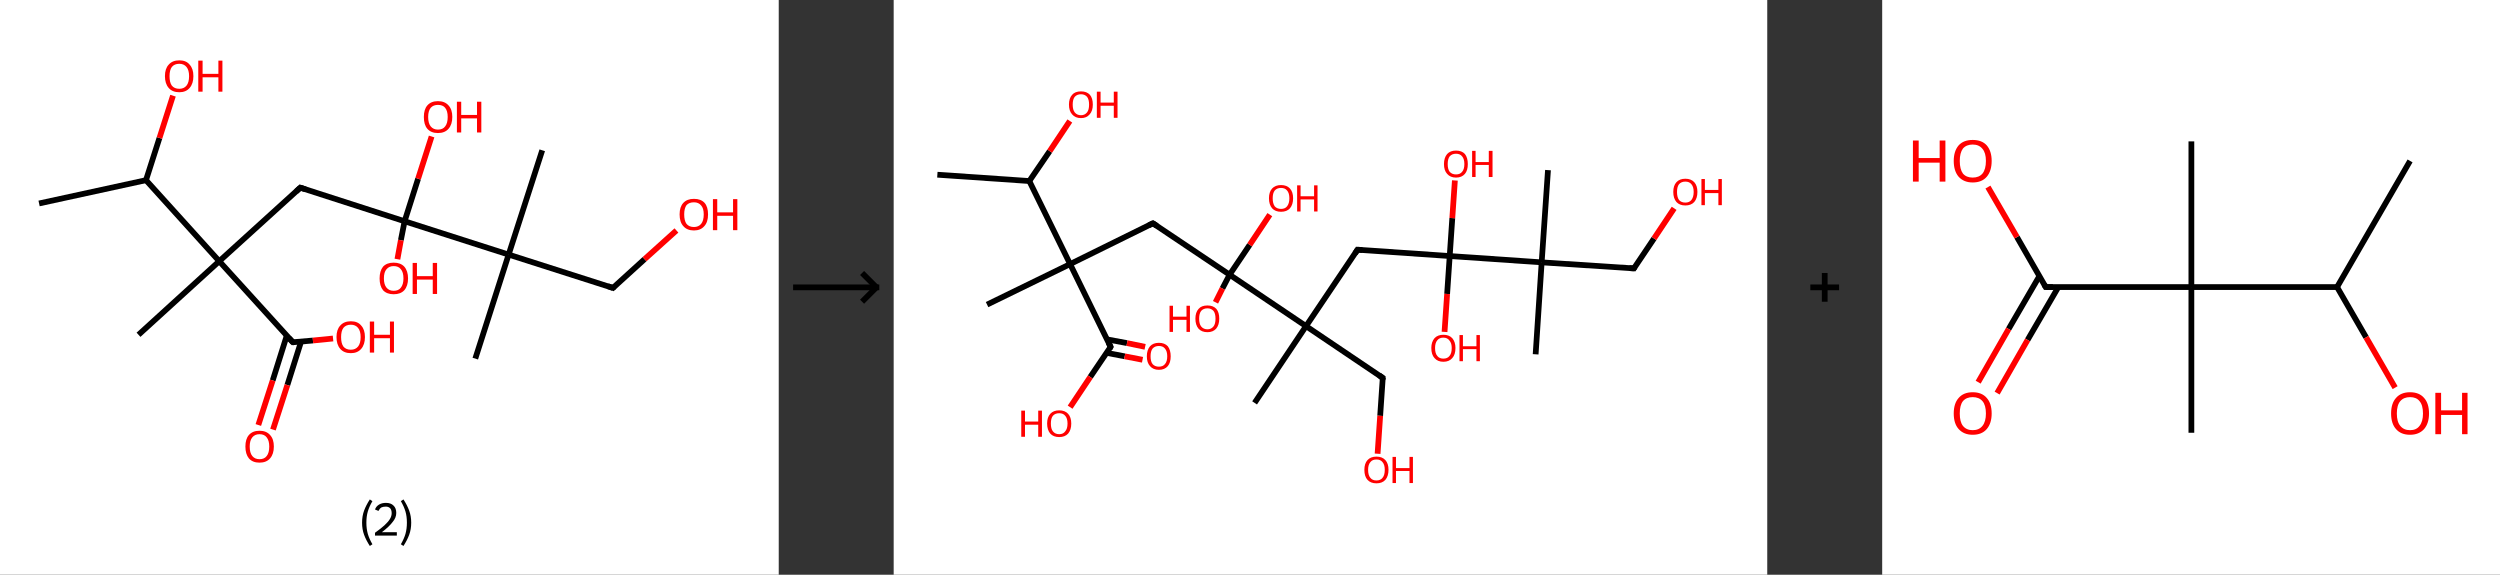 <?xml version='1.0' encoding='ASCII' standalone='yes'?>
<svg xmlns="http://www.w3.org/2000/svg" xmlns:xlink="http://www.w3.org/1999/xlink" version="1.1" width="870.0px" viewBox="0 0 870.0 200.0" height="200.0px">
  <rect x="0" y="0" width="870.0" height="200.0" fill="#333333" stroke="none"/>
  <g>
    <g transform="translate(0, 0) scale(1 1) "><!-- END OF HEADER -->
<rect style="opacity:1.0;fill:#FFFFFF;stroke:none" width="271.0" height="200.0" x="0.0" y="0.0"> </rect>
<path class="bond-0 atom-0 atom-1" d="M 13.6,70.8 L 50.8,62.7" style="fill:none;fill-rule:evenodd;stroke:#000000;stroke-width:2.0px;stroke-linecap:butt;stroke-linejoin:miter;stroke-opacity:1"/>
<path class="bond-1 atom-1 atom-2" d="M 50.8,62.7 L 55.5,48.0" style="fill:none;fill-rule:evenodd;stroke:#000000;stroke-width:2.0px;stroke-linecap:butt;stroke-linejoin:miter;stroke-opacity:1"/>
<path class="bond-1 atom-1 atom-2" d="M 55.5,48.0 L 60.2,33.3" style="fill:none;fill-rule:evenodd;stroke:#FF0000;stroke-width:2.0px;stroke-linecap:butt;stroke-linejoin:miter;stroke-opacity:1"/>
<path class="bond-2 atom-1 atom-3" d="M 50.8,62.7 L 76.3,90.9" style="fill:none;fill-rule:evenodd;stroke:#000000;stroke-width:2.0px;stroke-linecap:butt;stroke-linejoin:miter;stroke-opacity:1"/>
<path class="bond-3 atom-3 atom-4" d="M 76.3,90.9 L 48.2,116.5" style="fill:none;fill-rule:evenodd;stroke:#000000;stroke-width:2.0px;stroke-linecap:butt;stroke-linejoin:miter;stroke-opacity:1"/>
<path class="bond-4 atom-3 atom-5" d="M 76.3,90.9 L 104.5,65.3" style="fill:none;fill-rule:evenodd;stroke:#000000;stroke-width:2.0px;stroke-linecap:butt;stroke-linejoin:miter;stroke-opacity:1"/>
<path class="bond-5 atom-5 atom-6" d="M 104.5,65.3 L 140.8,77.0" style="fill:none;fill-rule:evenodd;stroke:#000000;stroke-width:2.0px;stroke-linecap:butt;stroke-linejoin:miter;stroke-opacity:1"/>
<path class="bond-6 atom-6 atom-7" d="M 140.8,77.0 L 145.5,62.2" style="fill:none;fill-rule:evenodd;stroke:#000000;stroke-width:2.0px;stroke-linecap:butt;stroke-linejoin:miter;stroke-opacity:1"/>
<path class="bond-6 atom-6 atom-7" d="M 145.5,62.2 L 150.2,47.5" style="fill:none;fill-rule:evenodd;stroke:#FF0000;stroke-width:2.0px;stroke-linecap:butt;stroke-linejoin:miter;stroke-opacity:1"/>
<path class="bond-7 atom-6 atom-8" d="M 140.8,77.0 L 139.5,83.6" style="fill:none;fill-rule:evenodd;stroke:#000000;stroke-width:2.0px;stroke-linecap:butt;stroke-linejoin:miter;stroke-opacity:1"/>
<path class="bond-7 atom-6 atom-8" d="M 139.5,83.6 L 138.3,90.2" style="fill:none;fill-rule:evenodd;stroke:#FF0000;stroke-width:2.0px;stroke-linecap:butt;stroke-linejoin:miter;stroke-opacity:1"/>
<path class="bond-8 atom-6 atom-9" d="M 140.8,77.0 L 177.0,88.6" style="fill:none;fill-rule:evenodd;stroke:#000000;stroke-width:2.0px;stroke-linecap:butt;stroke-linejoin:miter;stroke-opacity:1"/>
<path class="bond-9 atom-9 atom-10" d="M 177.0,88.6 L 165.4,124.8" style="fill:none;fill-rule:evenodd;stroke:#000000;stroke-width:2.0px;stroke-linecap:butt;stroke-linejoin:miter;stroke-opacity:1"/>
<path class="bond-10 atom-9 atom-11" d="M 177.0,88.6 L 188.7,52.3" style="fill:none;fill-rule:evenodd;stroke:#000000;stroke-width:2.0px;stroke-linecap:butt;stroke-linejoin:miter;stroke-opacity:1"/>
<path class="bond-11 atom-9 atom-12" d="M 177.0,88.6 L 213.3,100.2" style="fill:none;fill-rule:evenodd;stroke:#000000;stroke-width:2.0px;stroke-linecap:butt;stroke-linejoin:miter;stroke-opacity:1"/>
<path class="bond-12 atom-12 atom-13" d="M 213.3,100.2 L 224.3,90.2" style="fill:none;fill-rule:evenodd;stroke:#000000;stroke-width:2.0px;stroke-linecap:butt;stroke-linejoin:miter;stroke-opacity:1"/>
<path class="bond-12 atom-12 atom-13" d="M 224.3,90.2 L 235.4,80.2" style="fill:none;fill-rule:evenodd;stroke:#FF0000;stroke-width:2.0px;stroke-linecap:butt;stroke-linejoin:miter;stroke-opacity:1"/>
<path class="bond-13 atom-3 atom-14" d="M 76.3,90.9 L 101.9,119.1" style="fill:none;fill-rule:evenodd;stroke:#000000;stroke-width:2.0px;stroke-linecap:butt;stroke-linejoin:miter;stroke-opacity:1"/>
<path class="bond-14 atom-14 atom-15" d="M 99.8,116.8 L 94.9,132.4" style="fill:none;fill-rule:evenodd;stroke:#000000;stroke-width:2.0px;stroke-linecap:butt;stroke-linejoin:miter;stroke-opacity:1"/>
<path class="bond-14 atom-14 atom-15" d="M 94.9,132.4 L 89.9,147.9" style="fill:none;fill-rule:evenodd;stroke:#FF0000;stroke-width:2.0px;stroke-linecap:butt;stroke-linejoin:miter;stroke-opacity:1"/>
<path class="bond-14 atom-14 atom-15" d="M 104.8,118.8 L 100.0,134.0" style="fill:none;fill-rule:evenodd;stroke:#000000;stroke-width:2.0px;stroke-linecap:butt;stroke-linejoin:miter;stroke-opacity:1"/>
<path class="bond-14 atom-14 atom-15" d="M 100.0,134.0 L 95.0,149.5" style="fill:none;fill-rule:evenodd;stroke:#FF0000;stroke-width:2.0px;stroke-linecap:butt;stroke-linejoin:miter;stroke-opacity:1"/>
<path class="bond-15 atom-14 atom-16" d="M 101.9,119.1 L 108.9,118.5" style="fill:none;fill-rule:evenodd;stroke:#000000;stroke-width:2.0px;stroke-linecap:butt;stroke-linejoin:miter;stroke-opacity:1"/>
<path class="bond-15 atom-14 atom-16" d="M 108.9,118.5 L 115.9,117.8" style="fill:none;fill-rule:evenodd;stroke:#FF0000;stroke-width:2.0px;stroke-linecap:butt;stroke-linejoin:miter;stroke-opacity:1"/>
<path d="M 103.1,66.6 L 104.5,65.3 L 106.3,65.9" style="fill:none;stroke:#000000;stroke-width:2.0px;stroke-linecap:butt;stroke-linejoin:miter;stroke-opacity:1;"/>
<path d="M 211.5,99.6 L 213.3,100.2 L 213.8,99.7" style="fill:none;stroke:#000000;stroke-width:2.0px;stroke-linecap:butt;stroke-linejoin:miter;stroke-opacity:1;"/>
<path d="M 100.6,117.7 L 101.9,119.1 L 102.3,119.1" style="fill:none;stroke:#000000;stroke-width:2.0px;stroke-linecap:butt;stroke-linejoin:miter;stroke-opacity:1;"/>
<path class="atom-2" d="M 57.4 26.5 Q 57.4 23.9, 58.7 22.5 Q 60.0 21.0, 62.4 21.0 Q 64.8 21.0, 66.0 22.5 Q 67.3 23.9, 67.3 26.5 Q 67.3 29.1, 66.0 30.6 Q 64.7 32.1, 62.4 32.1 Q 60.0 32.1, 58.7 30.6 Q 57.4 29.1, 57.4 26.5 M 62.4 30.9 Q 64.0 30.9, 64.9 29.8 Q 65.8 28.7, 65.8 26.5 Q 65.8 24.4, 64.9 23.3 Q 64.0 22.2, 62.4 22.2 Q 60.7 22.2, 59.8 23.3 Q 59.0 24.4, 59.0 26.5 Q 59.0 28.7, 59.8 29.8 Q 60.7 30.9, 62.4 30.9 " fill="#FF0000"/>
<path class="atom-2" d="M 69.0 21.1 L 70.5 21.1 L 70.5 25.7 L 76.0 25.7 L 76.0 21.1 L 77.4 21.1 L 77.4 31.9 L 76.0 31.9 L 76.0 26.9 L 70.5 26.9 L 70.5 31.9 L 69.0 31.9 L 69.0 21.1 " fill="#FF0000"/>
<path class="atom-7" d="M 147.5 40.7 Q 147.5 38.1, 148.7 36.7 Q 150.0 35.2, 152.4 35.2 Q 154.8 35.2, 156.1 36.7 Q 157.4 38.1, 157.4 40.7 Q 157.4 43.3, 156.1 44.8 Q 154.8 46.3, 152.4 46.3 Q 150.0 46.3, 148.7 44.8 Q 147.5 43.4, 147.5 40.7 M 152.4 45.1 Q 154.1 45.1, 154.9 44.0 Q 155.8 42.9, 155.8 40.7 Q 155.8 38.6, 154.9 37.5 Q 154.1 36.5, 152.4 36.5 Q 150.8 36.5, 149.9 37.5 Q 149.0 38.6, 149.0 40.7 Q 149.0 42.9, 149.9 44.0 Q 150.8 45.1, 152.4 45.1 " fill="#FF0000"/>
<path class="atom-7" d="M 159.0 35.4 L 160.5 35.4 L 160.5 40.0 L 166.0 40.0 L 166.0 35.4 L 167.5 35.4 L 167.5 46.1 L 166.0 46.1 L 166.0 41.2 L 160.5 41.2 L 160.5 46.1 L 159.0 46.1 L 159.0 35.4 " fill="#FF0000"/>
<path class="atom-8" d="M 132.1 96.9 Q 132.1 94.3, 133.3 92.8 Q 134.6 91.4, 137.0 91.4 Q 139.4 91.4, 140.7 92.8 Q 142.0 94.3, 142.0 96.9 Q 142.0 99.5, 140.7 101.0 Q 139.4 102.4, 137.0 102.4 Q 134.6 102.4, 133.3 101.0 Q 132.1 99.5, 132.1 96.9 M 137.0 101.2 Q 138.7 101.2, 139.5 100.1 Q 140.4 99.0, 140.4 96.9 Q 140.4 94.7, 139.5 93.7 Q 138.7 92.6, 137.0 92.6 Q 135.4 92.6, 134.5 93.7 Q 133.6 94.7, 133.6 96.9 Q 133.6 99.0, 134.5 100.1 Q 135.4 101.2, 137.0 101.2 " fill="#FF0000"/>
<path class="atom-8" d="M 143.6 91.5 L 145.1 91.5 L 145.1 96.1 L 150.6 96.1 L 150.6 91.5 L 152.1 91.5 L 152.1 102.3 L 150.6 102.3 L 150.6 97.3 L 145.1 97.3 L 145.1 102.3 L 143.6 102.3 L 143.6 91.5 " fill="#FF0000"/>
<path class="atom-13" d="M 236.5 74.6 Q 236.5 72.0, 237.8 70.6 Q 239.1 69.2, 241.5 69.2 Q 243.9 69.2, 245.2 70.6 Q 246.4 72.0, 246.4 74.6 Q 246.4 77.3, 245.1 78.7 Q 243.8 80.2, 241.5 80.2 Q 239.1 80.2, 237.8 78.7 Q 236.5 77.3, 236.5 74.6 M 241.5 79.0 Q 243.1 79.0, 244.0 77.9 Q 244.9 76.8, 244.9 74.6 Q 244.9 72.5, 244.0 71.5 Q 243.1 70.4, 241.5 70.4 Q 239.8 70.4, 238.9 71.4 Q 238.1 72.5, 238.1 74.6 Q 238.1 76.8, 238.9 77.9 Q 239.8 79.0, 241.5 79.0 " fill="#FF0000"/>
<path class="atom-13" d="M 248.1 69.3 L 249.6 69.3 L 249.6 73.9 L 255.1 73.9 L 255.1 69.3 L 256.6 69.3 L 256.6 80.1 L 255.1 80.1 L 255.1 75.1 L 249.6 75.1 L 249.6 80.1 L 248.1 80.1 L 248.1 69.3 " fill="#FF0000"/>
<path class="atom-15" d="M 85.4 155.4 Q 85.4 152.8, 86.6 151.4 Q 87.9 149.9, 90.3 149.9 Q 92.7 149.9, 94.0 151.4 Q 95.3 152.8, 95.3 155.4 Q 95.3 158.0, 94.0 159.5 Q 92.7 161.0, 90.3 161.0 Q 87.9 161.0, 86.6 159.5 Q 85.4 158.0, 85.4 155.4 M 90.3 159.8 Q 92.0 159.8, 92.8 158.7 Q 93.7 157.6, 93.7 155.4 Q 93.7 153.3, 92.8 152.2 Q 92.0 151.1, 90.3 151.1 Q 88.7 151.1, 87.8 152.2 Q 86.9 153.3, 86.9 155.4 Q 86.9 157.6, 87.8 158.7 Q 88.7 159.8, 90.3 159.8 " fill="#FF0000"/>
<path class="atom-16" d="M 117.1 117.3 Q 117.1 114.7, 118.4 113.3 Q 119.7 111.8, 122.1 111.8 Q 124.5 111.8, 125.7 113.3 Q 127.0 114.7, 127.0 117.3 Q 127.0 119.9, 125.7 121.4 Q 124.4 122.9, 122.1 122.9 Q 119.7 122.9, 118.4 121.4 Q 117.1 119.9, 117.1 117.3 M 122.1 121.7 Q 123.7 121.7, 124.6 120.6 Q 125.5 119.5, 125.5 117.3 Q 125.5 115.2, 124.6 114.1 Q 123.7 113.0, 122.1 113.0 Q 120.4 113.0, 119.5 114.1 Q 118.7 115.2, 118.7 117.3 Q 118.7 119.5, 119.5 120.6 Q 120.4 121.7, 122.1 121.7 " fill="#FF0000"/>
<path class="atom-16" d="M 128.7 111.9 L 130.2 111.9 L 130.2 116.5 L 135.7 116.5 L 135.7 111.9 L 137.1 111.9 L 137.1 122.7 L 135.7 122.7 L 135.7 117.7 L 130.2 117.7 L 130.2 122.7 L 128.7 122.7 L 128.7 111.9 " fill="#FF0000"/>
<path class="legend" d="M 126.0 181.9 Q 126.0 179.6, 126.7 177.7 Q 127.4 175.8, 128.7 173.8 L 129.6 174.4 Q 128.5 176.3, 128.0 178.0 Q 127.5 179.7, 127.5 181.9 Q 127.5 184.0, 128.0 185.8 Q 128.5 187.5, 129.6 189.4 L 128.7 190.0 Q 127.4 188.0, 126.7 186.1 Q 126.0 184.2, 126.0 181.9 " fill="#000000"/>
<path class="legend" d="M 130.5 177.3 Q 130.9 176.2, 131.9 175.6 Q 132.9 175.0, 134.3 175.0 Q 136.0 175.0, 136.9 175.9 Q 137.9 176.8, 137.9 178.5 Q 137.9 180.2, 136.6 181.7 Q 135.4 183.3, 132.9 185.2 L 138.1 185.2 L 138.1 186.4 L 130.5 186.4 L 130.5 185.4 Q 132.6 183.9, 133.8 182.8 Q 135.1 181.6, 135.7 180.6 Q 136.3 179.6, 136.3 178.6 Q 136.3 177.5, 135.8 176.9 Q 135.2 176.3, 134.3 176.3 Q 133.3 176.3, 132.7 176.6 Q 132.1 177.0, 131.7 177.8 L 130.5 177.3 " fill="#000000"/>
<path class="legend" d="M 143.1 181.9 Q 143.1 184.2, 142.4 186.1 Q 141.7 188.0, 140.4 190.0 L 139.5 189.4 Q 140.6 187.5, 141.1 185.8 Q 141.6 184.0, 141.6 181.9 Q 141.6 179.7, 141.1 178.0 Q 140.6 176.3, 139.5 174.4 L 140.4 173.8 Q 141.7 175.8, 142.4 177.7 Q 143.1 179.6, 143.1 181.9 " fill="#000000"/>
</g>
    <g transform="translate(271.0, 0) scale(1 1) "><line x1="5" y1="100" x2="35" y2="100" style="stroke:rgb(0,0,0);stroke-width:2"/>
  <line x1="34" y1="100" x2="29" y2="95" style="stroke:rgb(0,0,0);stroke-width:2"/>
  <line x1="34" y1="100" x2="29" y2="105" style="stroke:rgb(0,0,0);stroke-width:2"/>
</g>
    <g transform="translate(311.0, 0) scale(1 1) "><!-- END OF HEADER -->
<rect style="opacity:1.0;fill:#FFFFFF;stroke:none" width="304.0" height="200.0" x="0.0" y="0.0"> </rect>
<path class="bond-0 atom-0 atom-1" d="M 15.2,60.8 L 47.2,63.0" style="fill:none;fill-rule:evenodd;stroke:#000000;stroke-width:2.0px;stroke-linecap:butt;stroke-linejoin:miter;stroke-opacity:1"/>
<path class="bond-1 atom-1 atom-2" d="M 47.2,63.0 L 54.3,52.6" style="fill:none;fill-rule:evenodd;stroke:#000000;stroke-width:2.0px;stroke-linecap:butt;stroke-linejoin:miter;stroke-opacity:1"/>
<path class="bond-1 atom-1 atom-2" d="M 54.3,52.6 L 61.3,42.1" style="fill:none;fill-rule:evenodd;stroke:#FF0000;stroke-width:2.0px;stroke-linecap:butt;stroke-linejoin:miter;stroke-opacity:1"/>
<path class="bond-2 atom-1 atom-3" d="M 47.2,63.0 L 61.4,91.9" style="fill:none;fill-rule:evenodd;stroke:#000000;stroke-width:2.0px;stroke-linecap:butt;stroke-linejoin:miter;stroke-opacity:1"/>
<path class="bond-3 atom-3 atom-4" d="M 61.4,91.9 L 32.5,106.0" style="fill:none;fill-rule:evenodd;stroke:#000000;stroke-width:2.0px;stroke-linecap:butt;stroke-linejoin:miter;stroke-opacity:1"/>
<path class="bond-4 atom-3 atom-5" d="M 61.4,91.9 L 90.2,77.7" style="fill:none;fill-rule:evenodd;stroke:#000000;stroke-width:2.0px;stroke-linecap:butt;stroke-linejoin:miter;stroke-opacity:1"/>
<path class="bond-5 atom-5 atom-6" d="M 90.2,77.7 L 116.9,95.6" style="fill:none;fill-rule:evenodd;stroke:#000000;stroke-width:2.0px;stroke-linecap:butt;stroke-linejoin:miter;stroke-opacity:1"/>
<path class="bond-6 atom-6 atom-7" d="M 116.9,95.6 L 123.9,85.2" style="fill:none;fill-rule:evenodd;stroke:#000000;stroke-width:2.0px;stroke-linecap:butt;stroke-linejoin:miter;stroke-opacity:1"/>
<path class="bond-6 atom-6 atom-7" d="M 123.9,85.2 L 130.9,74.7" style="fill:none;fill-rule:evenodd;stroke:#FF0000;stroke-width:2.0px;stroke-linecap:butt;stroke-linejoin:miter;stroke-opacity:1"/>
<path class="bond-7 atom-6 atom-8" d="M 116.9,95.6 L 114.4,100.4" style="fill:none;fill-rule:evenodd;stroke:#000000;stroke-width:2.0px;stroke-linecap:butt;stroke-linejoin:miter;stroke-opacity:1"/>
<path class="bond-7 atom-6 atom-8" d="M 114.4,100.4 L 112.0,105.2" style="fill:none;fill-rule:evenodd;stroke:#FF0000;stroke-width:2.0px;stroke-linecap:butt;stroke-linejoin:miter;stroke-opacity:1"/>
<path class="bond-8 atom-6 atom-9" d="M 116.9,95.6 L 143.5,113.5" style="fill:none;fill-rule:evenodd;stroke:#000000;stroke-width:2.0px;stroke-linecap:butt;stroke-linejoin:miter;stroke-opacity:1"/>
<path class="bond-9 atom-9 atom-10" d="M 143.5,113.5 L 125.6,140.2" style="fill:none;fill-rule:evenodd;stroke:#000000;stroke-width:2.0px;stroke-linecap:butt;stroke-linejoin:miter;stroke-opacity:1"/>
<path class="bond-10 atom-9 atom-11" d="M 143.5,113.5 L 170.2,131.5" style="fill:none;fill-rule:evenodd;stroke:#000000;stroke-width:2.0px;stroke-linecap:butt;stroke-linejoin:miter;stroke-opacity:1"/>
<path class="bond-11 atom-11 atom-12" d="M 170.2,131.5 L 169.3,144.7" style="fill:none;fill-rule:evenodd;stroke:#000000;stroke-width:2.0px;stroke-linecap:butt;stroke-linejoin:miter;stroke-opacity:1"/>
<path class="bond-11 atom-11 atom-12" d="M 169.3,144.7 L 168.4,157.9" style="fill:none;fill-rule:evenodd;stroke:#FF0000;stroke-width:2.0px;stroke-linecap:butt;stroke-linejoin:miter;stroke-opacity:1"/>
<path class="bond-12 atom-9 atom-13" d="M 143.5,113.5 L 161.4,86.9" style="fill:none;fill-rule:evenodd;stroke:#000000;stroke-width:2.0px;stroke-linecap:butt;stroke-linejoin:miter;stroke-opacity:1"/>
<path class="bond-13 atom-13 atom-14" d="M 161.4,86.9 L 193.5,89.1" style="fill:none;fill-rule:evenodd;stroke:#000000;stroke-width:2.0px;stroke-linecap:butt;stroke-linejoin:miter;stroke-opacity:1"/>
<path class="bond-14 atom-14 atom-15" d="M 193.5,89.1 L 194.4,75.9" style="fill:none;fill-rule:evenodd;stroke:#000000;stroke-width:2.0px;stroke-linecap:butt;stroke-linejoin:miter;stroke-opacity:1"/>
<path class="bond-14 atom-14 atom-15" d="M 194.4,75.9 L 195.3,62.8" style="fill:none;fill-rule:evenodd;stroke:#FF0000;stroke-width:2.0px;stroke-linecap:butt;stroke-linejoin:miter;stroke-opacity:1"/>
<path class="bond-15 atom-14 atom-16" d="M 193.5,89.1 L 192.6,102.3" style="fill:none;fill-rule:evenodd;stroke:#000000;stroke-width:2.0px;stroke-linecap:butt;stroke-linejoin:miter;stroke-opacity:1"/>
<path class="bond-15 atom-14 atom-16" d="M 192.6,102.3 L 191.7,115.5" style="fill:none;fill-rule:evenodd;stroke:#FF0000;stroke-width:2.0px;stroke-linecap:butt;stroke-linejoin:miter;stroke-opacity:1"/>
<path class="bond-16 atom-14 atom-17" d="M 193.5,89.1 L 225.5,91.3" style="fill:none;fill-rule:evenodd;stroke:#000000;stroke-width:2.0px;stroke-linecap:butt;stroke-linejoin:miter;stroke-opacity:1"/>
<path class="bond-17 atom-17 atom-18" d="M 225.5,91.3 L 223.4,123.3" style="fill:none;fill-rule:evenodd;stroke:#000000;stroke-width:2.0px;stroke-linecap:butt;stroke-linejoin:miter;stroke-opacity:1"/>
<path class="bond-18 atom-17 atom-19" d="M 225.5,91.3 L 227.7,59.2" style="fill:none;fill-rule:evenodd;stroke:#000000;stroke-width:2.0px;stroke-linecap:butt;stroke-linejoin:miter;stroke-opacity:1"/>
<path class="bond-19 atom-17 atom-20" d="M 225.5,91.3 L 257.6,93.4" style="fill:none;fill-rule:evenodd;stroke:#000000;stroke-width:2.0px;stroke-linecap:butt;stroke-linejoin:miter;stroke-opacity:1"/>
<path class="bond-20 atom-20 atom-21" d="M 257.6,93.4 L 264.6,83.0" style="fill:none;fill-rule:evenodd;stroke:#000000;stroke-width:2.0px;stroke-linecap:butt;stroke-linejoin:miter;stroke-opacity:1"/>
<path class="bond-20 atom-20 atom-21" d="M 264.6,83.0 L 271.6,72.5" style="fill:none;fill-rule:evenodd;stroke:#FF0000;stroke-width:2.0px;stroke-linecap:butt;stroke-linejoin:miter;stroke-opacity:1"/>
<path class="bond-21 atom-3 atom-22" d="M 61.4,91.9 L 75.5,120.7" style="fill:none;fill-rule:evenodd;stroke:#000000;stroke-width:2.0px;stroke-linecap:butt;stroke-linejoin:miter;stroke-opacity:1"/>
<path class="bond-22 atom-22 atom-23" d="M 74.1,122.8 L 80.4,124.0" style="fill:none;fill-rule:evenodd;stroke:#000000;stroke-width:2.0px;stroke-linecap:butt;stroke-linejoin:miter;stroke-opacity:1"/>
<path class="bond-22 atom-22 atom-23" d="M 80.4,124.0 L 86.6,125.2" style="fill:none;fill-rule:evenodd;stroke:#FF0000;stroke-width:2.0px;stroke-linecap:butt;stroke-linejoin:miter;stroke-opacity:1"/>
<path class="bond-22 atom-22 atom-23" d="M 74.2,118.1 L 81.2,119.4" style="fill:none;fill-rule:evenodd;stroke:#000000;stroke-width:2.0px;stroke-linecap:butt;stroke-linejoin:miter;stroke-opacity:1"/>
<path class="bond-22 atom-22 atom-23" d="M 81.2,119.4 L 87.5,120.7" style="fill:none;fill-rule:evenodd;stroke:#FF0000;stroke-width:2.0px;stroke-linecap:butt;stroke-linejoin:miter;stroke-opacity:1"/>
<path class="bond-23 atom-22 atom-24" d="M 75.5,120.7 L 68.4,131.2" style="fill:none;fill-rule:evenodd;stroke:#000000;stroke-width:2.0px;stroke-linecap:butt;stroke-linejoin:miter;stroke-opacity:1"/>
<path class="bond-23 atom-22 atom-24" d="M 68.4,131.2 L 61.4,141.7" style="fill:none;fill-rule:evenodd;stroke:#FF0000;stroke-width:2.0px;stroke-linecap:butt;stroke-linejoin:miter;stroke-opacity:1"/>
<path d="M 88.8,78.4 L 90.2,77.7 L 91.6,78.6" style="fill:none;stroke:#000000;stroke-width:2.0px;stroke-linecap:butt;stroke-linejoin:miter;stroke-opacity:1;"/>
<path d="M 168.9,130.6 L 170.2,131.5 L 170.2,132.1" style="fill:none;stroke:#000000;stroke-width:2.0px;stroke-linecap:butt;stroke-linejoin:miter;stroke-opacity:1;"/>
<path d="M 160.6,88.2 L 161.4,86.9 L 163.1,87.0" style="fill:none;stroke:#000000;stroke-width:2.0px;stroke-linecap:butt;stroke-linejoin:miter;stroke-opacity:1;"/>
<path d="M 256.0,93.3 L 257.6,93.4 L 257.9,92.9" style="fill:none;stroke:#000000;stroke-width:2.0px;stroke-linecap:butt;stroke-linejoin:miter;stroke-opacity:1;"/>
<path d="M 74.8,119.3 L 75.5,120.7 L 75.2,121.2" style="fill:none;stroke:#000000;stroke-width:2.0px;stroke-linecap:butt;stroke-linejoin:miter;stroke-opacity:1;"/>
<path class="atom-2" d="M 61.0 36.4 Q 61.0 34.2, 62.1 33.0 Q 63.1 31.8, 65.2 31.8 Q 67.2 31.8, 68.3 33.0 Q 69.3 34.2, 69.3 36.4 Q 69.3 38.6, 68.2 39.8 Q 67.1 41.1, 65.2 41.1 Q 63.2 41.1, 62.1 39.8 Q 61.0 38.6, 61.0 36.4 M 65.2 40.1 Q 66.5 40.1, 67.3 39.1 Q 68.0 38.2, 68.0 36.4 Q 68.0 34.6, 67.3 33.7 Q 66.5 32.8, 65.2 32.8 Q 63.8 32.8, 63.0 33.7 Q 62.3 34.6, 62.3 36.4 Q 62.3 38.2, 63.0 39.1 Q 63.8 40.1, 65.2 40.1 " fill="#FF0000"/>
<path class="atom-2" d="M 70.7 31.9 L 72.0 31.9 L 72.0 35.7 L 76.6 35.7 L 76.6 31.9 L 77.9 31.9 L 77.9 41.0 L 76.6 41.0 L 76.6 36.8 L 72.0 36.8 L 72.0 41.0 L 70.7 41.0 L 70.7 31.9 " fill="#FF0000"/>
<path class="atom-7" d="M 130.6 69.0 Q 130.6 66.8, 131.7 65.6 Q 132.8 64.4, 134.8 64.4 Q 136.8 64.4, 137.9 65.6 Q 139.0 66.8, 139.0 69.0 Q 139.0 71.2, 137.9 72.5 Q 136.8 73.7, 134.8 73.7 Q 132.8 73.7, 131.7 72.5 Q 130.6 71.2, 130.6 69.0 M 134.8 72.7 Q 136.2 72.7, 136.9 71.8 Q 137.7 70.8, 137.7 69.0 Q 137.7 67.2, 136.9 66.3 Q 136.2 65.4, 134.8 65.4 Q 133.4 65.4, 132.6 66.3 Q 131.9 67.2, 131.9 69.0 Q 131.9 70.8, 132.6 71.8 Q 133.4 72.7, 134.8 72.7 " fill="#FF0000"/>
<path class="atom-7" d="M 140.4 64.5 L 141.6 64.5 L 141.6 68.3 L 146.3 68.3 L 146.3 64.5 L 147.5 64.5 L 147.5 73.6 L 146.3 73.6 L 146.3 69.4 L 141.6 69.4 L 141.6 73.6 L 140.4 73.6 L 140.4 64.5 " fill="#FF0000"/>
<path class="atom-8" d="M 96.0 106.4 L 97.2 106.4 L 97.2 110.2 L 101.9 110.2 L 101.9 106.4 L 103.1 106.4 L 103.1 115.5 L 101.9 115.5 L 101.9 111.3 L 97.2 111.3 L 97.2 115.5 L 96.0 115.5 L 96.0 106.4 " fill="#FF0000"/>
<path class="atom-8" d="M 105.0 110.9 Q 105.0 108.7, 106.1 107.5 Q 107.1 106.3, 109.2 106.3 Q 111.2 106.3, 112.3 107.5 Q 113.3 108.7, 113.3 110.9 Q 113.3 113.1, 112.2 114.4 Q 111.1 115.6, 109.2 115.6 Q 107.2 115.6, 106.1 114.4 Q 105.0 113.1, 105.0 110.9 M 109.2 114.6 Q 110.5 114.6, 111.3 113.6 Q 112.0 112.7, 112.0 110.9 Q 112.0 109.1, 111.3 108.2 Q 110.5 107.3, 109.2 107.3 Q 107.8 107.3, 107.0 108.2 Q 106.3 109.1, 106.3 110.9 Q 106.3 112.7, 107.0 113.6 Q 107.8 114.6, 109.2 114.6 " fill="#FF0000"/>
<path class="atom-12" d="M 163.8 163.5 Q 163.8 161.3, 164.9 160.1 Q 166.0 158.9, 168.0 158.9 Q 170.0 158.9, 171.1 160.1 Q 172.2 161.3, 172.2 163.5 Q 172.2 165.7, 171.1 167.0 Q 170.0 168.2, 168.0 168.2 Q 166.0 168.2, 164.9 167.0 Q 163.8 165.8, 163.8 163.5 M 168.0 167.2 Q 169.4 167.2, 170.1 166.3 Q 170.9 165.4, 170.9 163.5 Q 170.9 161.7, 170.1 160.8 Q 169.4 159.9, 168.0 159.9 Q 166.6 159.9, 165.9 160.8 Q 165.1 161.7, 165.1 163.5 Q 165.1 165.4, 165.9 166.3 Q 166.6 167.2, 168.0 167.2 " fill="#FF0000"/>
<path class="atom-12" d="M 173.6 159.0 L 174.8 159.0 L 174.8 162.9 L 179.5 162.9 L 179.5 159.0 L 180.7 159.0 L 180.7 168.1 L 179.5 168.1 L 179.5 163.9 L 174.8 163.9 L 174.8 168.1 L 173.6 168.1 L 173.6 159.0 " fill="#FF0000"/>
<path class="atom-15" d="M 191.5 57.1 Q 191.5 54.9, 192.6 53.6 Q 193.7 52.4, 195.7 52.4 Q 197.7 52.4, 198.8 53.6 Q 199.8 54.9, 199.8 57.1 Q 199.8 59.3, 198.8 60.5 Q 197.7 61.8, 195.7 61.8 Q 193.7 61.8, 192.6 60.5 Q 191.5 59.3, 191.5 57.1 M 195.7 60.7 Q 197.1 60.7, 197.8 59.8 Q 198.6 58.9, 198.6 57.1 Q 198.6 55.3, 197.8 54.4 Q 197.1 53.5, 195.7 53.5 Q 194.3 53.5, 193.5 54.4 Q 192.8 55.3, 192.8 57.1 Q 192.8 58.9, 193.5 59.8 Q 194.3 60.7, 195.7 60.7 " fill="#FF0000"/>
<path class="atom-15" d="M 201.3 52.5 L 202.5 52.5 L 202.5 56.4 L 207.1 56.4 L 207.1 52.5 L 208.4 52.5 L 208.4 61.6 L 207.1 61.6 L 207.1 57.4 L 202.5 57.4 L 202.5 61.6 L 201.3 61.6 L 201.3 52.5 " fill="#FF0000"/>
<path class="atom-16" d="M 187.1 121.1 Q 187.1 119.0, 188.2 117.7 Q 189.3 116.5, 191.3 116.5 Q 193.3 116.5, 194.4 117.7 Q 195.5 119.0, 195.5 121.1 Q 195.5 123.4, 194.4 124.6 Q 193.3 125.9, 191.3 125.9 Q 189.3 125.9, 188.2 124.6 Q 187.1 123.4, 187.1 121.1 M 191.3 124.8 Q 192.7 124.8, 193.4 123.9 Q 194.2 123.0, 194.2 121.1 Q 194.2 119.4, 193.4 118.5 Q 192.7 117.5, 191.3 117.5 Q 189.9 117.5, 189.2 118.4 Q 188.4 119.3, 188.4 121.1 Q 188.4 123.0, 189.2 123.9 Q 189.9 124.8, 191.3 124.8 " fill="#FF0000"/>
<path class="atom-16" d="M 196.9 116.6 L 198.1 116.6 L 198.1 120.5 L 202.8 120.5 L 202.8 116.6 L 204.0 116.6 L 204.0 125.7 L 202.8 125.7 L 202.8 121.5 L 198.1 121.5 L 198.1 125.7 L 196.9 125.7 L 196.9 116.6 " fill="#FF0000"/>
<path class="atom-21" d="M 271.3 66.8 Q 271.3 64.6, 272.4 63.4 Q 273.5 62.2, 275.5 62.2 Q 277.5 62.2, 278.6 63.4 Q 279.7 64.6, 279.7 66.8 Q 279.7 69.0, 278.6 70.3 Q 277.5 71.5, 275.5 71.5 Q 273.5 71.5, 272.4 70.3 Q 271.3 69.0, 271.3 66.8 M 275.5 70.5 Q 276.9 70.5, 277.6 69.6 Q 278.4 68.6, 278.4 66.8 Q 278.4 65.0, 277.6 64.1 Q 276.9 63.2, 275.5 63.2 Q 274.1 63.2, 273.3 64.1 Q 272.6 65.0, 272.6 66.8 Q 272.6 68.6, 273.3 69.6 Q 274.1 70.5, 275.5 70.5 " fill="#FF0000"/>
<path class="atom-21" d="M 281.1 62.3 L 282.3 62.3 L 282.3 66.1 L 287.0 66.1 L 287.0 62.3 L 288.2 62.3 L 288.2 71.4 L 287.0 71.4 L 287.0 67.2 L 282.3 67.2 L 282.3 71.4 L 281.1 71.4 L 281.1 62.3 " fill="#FF0000"/>
<path class="atom-23" d="M 88.1 124.0 Q 88.1 121.8, 89.2 120.5 Q 90.3 119.3, 92.3 119.3 Q 94.3 119.3, 95.4 120.5 Q 96.4 121.8, 96.4 124.0 Q 96.4 126.2, 95.4 127.4 Q 94.3 128.7, 92.3 128.7 Q 90.3 128.7, 89.2 127.4 Q 88.1 126.2, 88.1 124.0 M 92.3 127.6 Q 93.7 127.6, 94.4 126.7 Q 95.2 125.8, 95.2 124.0 Q 95.2 122.2, 94.4 121.3 Q 93.7 120.4, 92.3 120.4 Q 90.9 120.4, 90.1 121.3 Q 89.4 122.2, 89.4 124.0 Q 89.4 125.8, 90.1 126.7 Q 90.9 127.6, 92.3 127.6 " fill="#FF0000"/>
<path class="atom-24" d="M 44.4 142.9 L 45.7 142.9 L 45.7 146.7 L 50.3 146.7 L 50.3 142.9 L 51.6 142.9 L 51.6 152.0 L 50.3 152.0 L 50.3 147.8 L 45.7 147.8 L 45.7 152.0 L 44.4 152.0 L 44.4 142.9 " fill="#FF0000"/>
<path class="atom-24" d="M 53.4 147.4 Q 53.4 145.2, 54.5 144.0 Q 55.6 142.8, 57.6 142.8 Q 59.6 142.8, 60.7 144.0 Q 61.8 145.2, 61.8 147.4 Q 61.8 149.6, 60.7 150.9 Q 59.6 152.1, 57.6 152.1 Q 55.6 152.1, 54.5 150.9 Q 53.4 149.6, 53.4 147.4 M 57.6 151.1 Q 59.0 151.1, 59.7 150.1 Q 60.5 149.2, 60.5 147.4 Q 60.5 145.6, 59.7 144.7 Q 59.0 143.8, 57.6 143.8 Q 56.2 143.8, 55.4 144.7 Q 54.7 145.6, 54.7 147.4 Q 54.7 149.2, 55.4 150.1 Q 56.2 151.1, 57.6 151.1 " fill="#FF0000"/>
</g>
    <g transform="translate(615.0, 0) scale(1 1) "><line x1="15" y1="100" x2="25" y2="100" style="stroke:rgb(0,0,0);stroke-width:2"/>
  <line x1="20" y1="95" x2="20" y2="105" style="stroke:rgb(0,0,0);stroke-width:2"/>
</g>
    <g transform="translate(655.0, 0) scale(1 1) "><!-- END OF HEADER -->
<rect style="opacity:1.0;fill:#FFFFFF;stroke:none" width="215.0" height="200.0" x="0.0" y="0.0"> </rect>
<path class="bond-0 atom-0 atom-1" d="M 183.7,56.0 L 158.3,99.9" style="fill:none;fill-rule:evenodd;stroke:#000000;stroke-width:2.0px;stroke-linecap:butt;stroke-linejoin:miter;stroke-opacity:1"/>
<path class="bond-1 atom-1 atom-2" d="M 158.3,99.9 L 168.4,117.4" style="fill:none;fill-rule:evenodd;stroke:#000000;stroke-width:2.0px;stroke-linecap:butt;stroke-linejoin:miter;stroke-opacity:1"/>
<path class="bond-1 atom-1 atom-2" d="M 168.4,117.4 L 178.5,134.9" style="fill:none;fill-rule:evenodd;stroke:#FF0000;stroke-width:2.0px;stroke-linecap:butt;stroke-linejoin:miter;stroke-opacity:1"/>
<path class="bond-2 atom-1 atom-3" d="M 158.3,99.9 L 107.6,99.9" style="fill:none;fill-rule:evenodd;stroke:#000000;stroke-width:2.0px;stroke-linecap:butt;stroke-linejoin:miter;stroke-opacity:1"/>
<path class="bond-3 atom-3 atom-4" d="M 107.6,99.9 L 107.6,49.2" style="fill:none;fill-rule:evenodd;stroke:#000000;stroke-width:2.0px;stroke-linecap:butt;stroke-linejoin:miter;stroke-opacity:1"/>
<path class="bond-4 atom-3 atom-5" d="M 107.6,99.9 L 107.6,150.6" style="fill:none;fill-rule:evenodd;stroke:#000000;stroke-width:2.0px;stroke-linecap:butt;stroke-linejoin:miter;stroke-opacity:1"/>
<path class="bond-5 atom-3 atom-6" d="M 107.6,99.9 L 56.9,99.9" style="fill:none;fill-rule:evenodd;stroke:#000000;stroke-width:2.0px;stroke-linecap:butt;stroke-linejoin:miter;stroke-opacity:1"/>
<path class="bond-6 atom-6 atom-7" d="M 54.7,96.1 L 44.0,114.5" style="fill:none;fill-rule:evenodd;stroke:#000000;stroke-width:2.0px;stroke-linecap:butt;stroke-linejoin:miter;stroke-opacity:1"/>
<path class="bond-6 atom-6 atom-7" d="M 44.0,114.5 L 33.4,133.0" style="fill:none;fill-rule:evenodd;stroke:#FF0000;stroke-width:2.0px;stroke-linecap:butt;stroke-linejoin:miter;stroke-opacity:1"/>
<path class="bond-6 atom-6 atom-7" d="M 61.3,99.9 L 50.6,118.3" style="fill:none;fill-rule:evenodd;stroke:#000000;stroke-width:2.0px;stroke-linecap:butt;stroke-linejoin:miter;stroke-opacity:1"/>
<path class="bond-6 atom-6 atom-7" d="M 50.6,118.3 L 40.0,136.8" style="fill:none;fill-rule:evenodd;stroke:#FF0000;stroke-width:2.0px;stroke-linecap:butt;stroke-linejoin:miter;stroke-opacity:1"/>
<path class="bond-7 atom-6 atom-8" d="M 56.9,99.9 L 46.9,82.5" style="fill:none;fill-rule:evenodd;stroke:#000000;stroke-width:2.0px;stroke-linecap:butt;stroke-linejoin:miter;stroke-opacity:1"/>
<path class="bond-7 atom-6 atom-8" d="M 46.9,82.5 L 36.8,65.1" style="fill:none;fill-rule:evenodd;stroke:#FF0000;stroke-width:2.0px;stroke-linecap:butt;stroke-linejoin:miter;stroke-opacity:1"/>
<path d="M 59.4,99.9 L 56.9,99.9 L 56.4,99.0" style="fill:none;stroke:#000000;stroke-width:2.0px;stroke-linecap:butt;stroke-linejoin:miter;stroke-opacity:1;"/>
<path class="atom-2" d="M 177.1 143.9 Q 177.1 140.4, 178.8 138.5 Q 180.5 136.5, 183.7 136.5 Q 186.9 136.5, 188.6 138.5 Q 190.3 140.4, 190.3 143.9 Q 190.3 147.3, 188.6 149.3 Q 186.8 151.3, 183.7 151.3 Q 180.5 151.3, 178.8 149.3 Q 177.1 147.4, 177.1 143.9 M 183.7 149.7 Q 185.9 149.7, 187.0 148.2 Q 188.2 146.7, 188.2 143.9 Q 188.2 141.0, 187.0 139.6 Q 185.9 138.2, 183.7 138.2 Q 181.5 138.2, 180.3 139.6 Q 179.1 141.0, 179.1 143.9 Q 179.1 146.8, 180.3 148.2 Q 181.5 149.7, 183.7 149.7 " fill="#FF0000"/>
<path class="atom-2" d="M 192.5 136.7 L 194.5 136.7 L 194.5 142.8 L 201.8 142.8 L 201.8 136.7 L 203.7 136.7 L 203.7 151.1 L 201.8 151.1 L 201.8 144.4 L 194.5 144.4 L 194.5 151.1 L 192.5 151.1 L 192.5 136.7 " fill="#FF0000"/>
<path class="atom-7" d="M 24.9 143.9 Q 24.9 140.4, 26.6 138.5 Q 28.3 136.5, 31.5 136.5 Q 34.7 136.5, 36.4 138.5 Q 38.1 140.4, 38.1 143.9 Q 38.1 147.3, 36.4 149.3 Q 34.7 151.3, 31.5 151.3 Q 28.4 151.3, 26.6 149.3 Q 24.9 147.4, 24.9 143.9 M 31.5 149.7 Q 33.7 149.7, 34.9 148.2 Q 36.1 146.7, 36.1 143.9 Q 36.1 141.0, 34.9 139.6 Q 33.7 138.2, 31.5 138.2 Q 29.3 138.2, 28.1 139.6 Q 27.0 141.0, 27.0 143.9 Q 27.0 146.8, 28.1 148.2 Q 29.3 149.7, 31.5 149.7 " fill="#FF0000"/>
<path class="atom-8" d="M 10.7 48.9 L 12.7 48.9 L 12.7 55.0 L 20.0 55.0 L 20.0 48.9 L 22.0 48.9 L 22.0 63.2 L 20.0 63.2 L 20.0 56.6 L 12.7 56.6 L 12.7 63.2 L 10.7 63.2 L 10.7 48.9 " fill="#FF0000"/>
<path class="atom-8" d="M 24.9 56.0 Q 24.9 52.6, 26.6 50.6 Q 28.3 48.7, 31.5 48.7 Q 34.7 48.7, 36.4 50.6 Q 38.1 52.6, 38.1 56.0 Q 38.1 59.5, 36.4 61.5 Q 34.7 63.5, 31.5 63.5 Q 28.4 63.5, 26.6 61.5 Q 24.9 59.5, 24.9 56.0 M 31.5 61.8 Q 33.7 61.8, 34.9 60.4 Q 36.1 58.9, 36.1 56.0 Q 36.1 53.2, 34.9 51.8 Q 33.7 50.3, 31.5 50.3 Q 29.3 50.3, 28.1 51.7 Q 27.0 53.2, 27.0 56.0 Q 27.0 58.9, 28.1 60.4 Q 29.3 61.8, 31.5 61.8 " fill="#FF0000"/>
</g>
  </g>
</svg>
